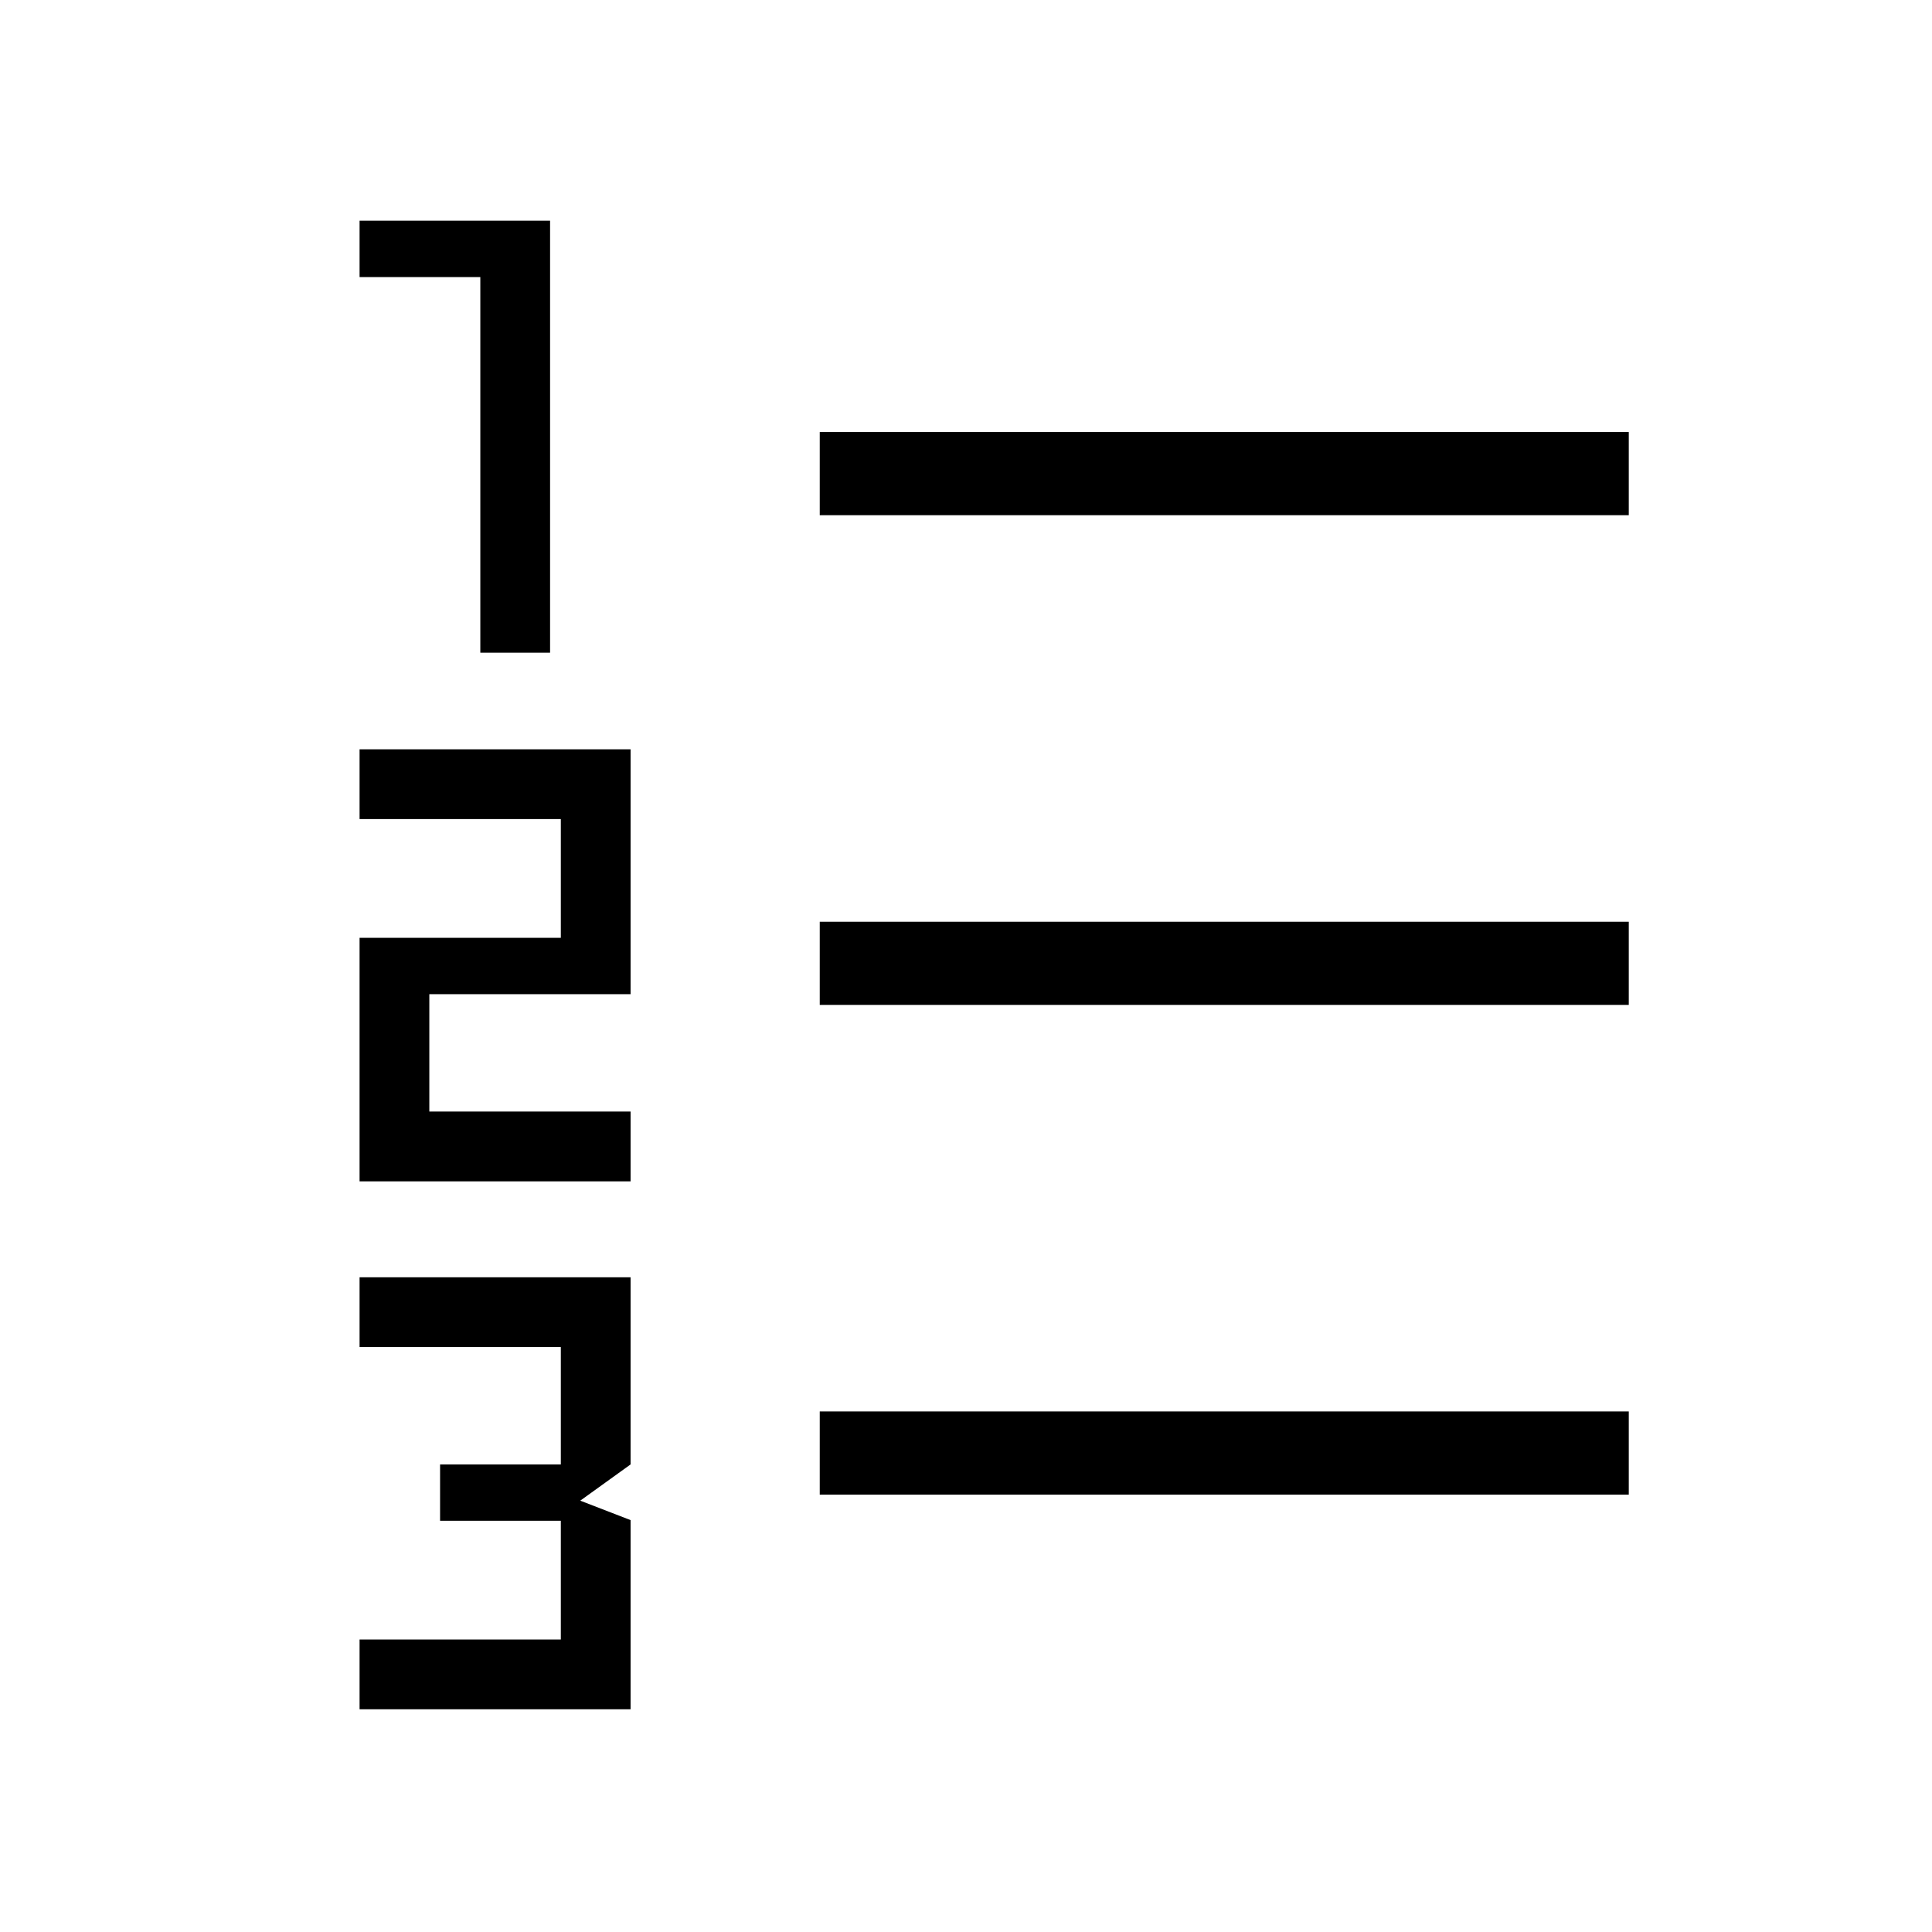 <svg xmlns="http://www.w3.org/2000/svg" height="40" viewBox="0 -960 960 960" width="40"><path d="M178.67-110.67v-34.66h100v-59h-60v-28h60v-58.34h-100v-34.66h134.66v93l-25 18 25 9.66v94H178.67Zm0-262.33v-121h100v-59h-100v-34.67h134.66V-466h-100v58.33h100V-373H178.67Zm60-262.67v-186.66h-60v-28h94.66v214.66h-34.66Zm168.66 418.34v-41.34h402v41.34h-402Zm0-243.34V-502h402v41.33h-402Zm0-243.33v-41.33h402V-704h-402Z"/></svg>
